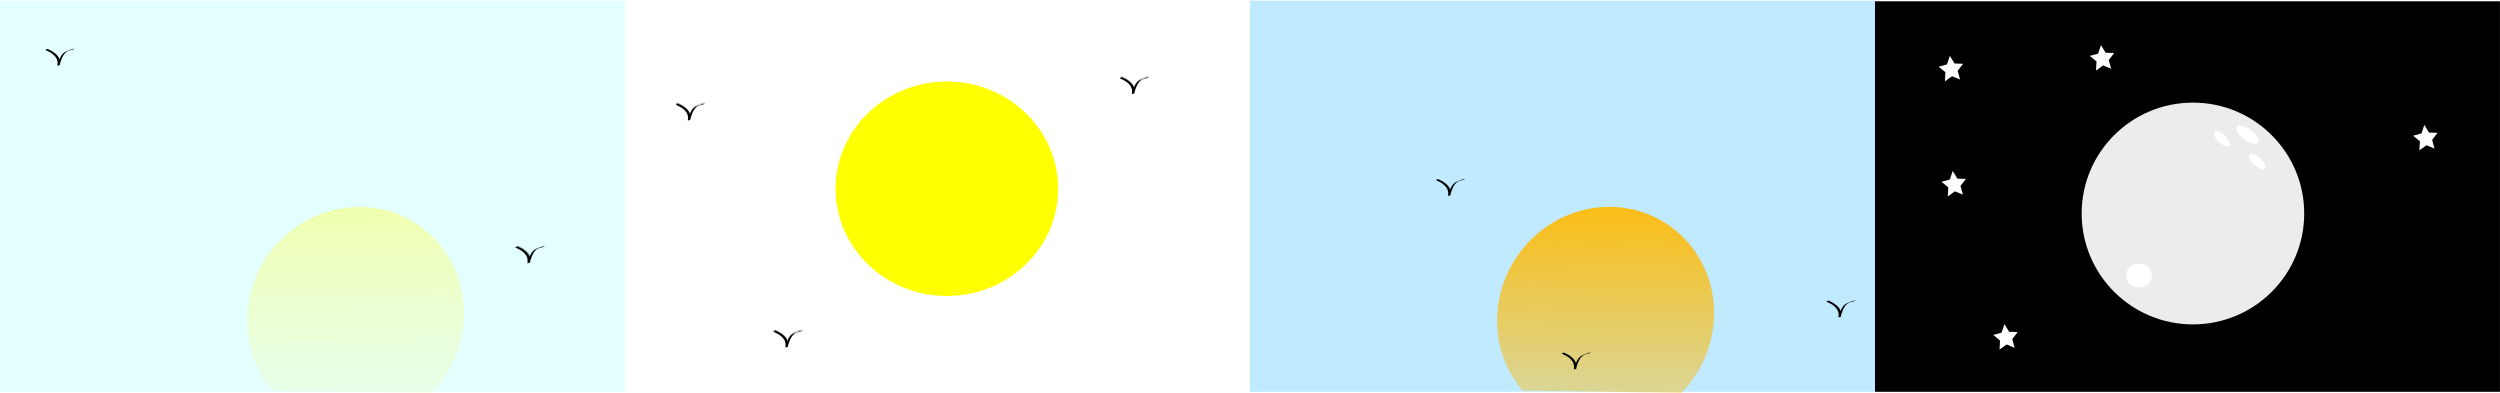 <?xml version="1.0" encoding="UTF-8" standalone="no"?>
<svg
   xmlns:dc="http://purl.org/dc/elements/1.1/"
   xmlns:cc="http://creativecommons.org/ns#"
   xmlns:rdf="http://www.w3.org/1999/02/22-rdf-syntax-ns#"
   xmlns:svg="http://www.w3.org/2000/svg"
   xmlns="http://www.w3.org/2000/svg"
   xmlns:xlink="http://www.w3.org/1999/xlink"
   id="svg16205"
   version="1.1"
   viewBox="0 0 64.05 10.063"
   height="10.063mm"
   width="64.05mm">
  <defs
     id="defs16199">
    <filter
       height="1.003"
       y="-0.002"
       width="1.002"
       x="-0.001"
       id="filter14025-50"
       style="color-interpolation-filters:sRGB">
      <feGaussianBlur
         id="feGaussianBlur14027-9"
         stdDeviation="0.007" />
    </filter>
    <linearGradient
       gradientTransform="translate(170.142,134.365)"
       gradientUnits="userSpaceOnUse"
       y2="-232.876"
       x2="4.161"
       y1="-228.873"
       x1="-1.607"
       id="linearGradient14227-8"
       xlink:href="#linearGradient14225" />
    <linearGradient
       id="linearGradient14225">
      <stop
         id="stop14221"
         offset="0"
         style="stop-color:#ffff43;stop-opacity:0.999" />
      <stop
         id="stop14223"
         offset="1"
         style="stop-color:#ffff75;stop-opacity:0;" />
    </linearGradient>
    <filter
       height="1.003"
       y="-0.002"
       width="1.002"
       x="-0.001"
       id="filter14025-5-1"
       style="color-interpolation-filters:sRGB">
      <feGaussianBlur
         id="feGaussianBlur14027-8-5"
         stdDeviation="0.007" />
    </filter>
    <filter
       height="1.003"
       y="-0.002"
       width="1.002"
       x="-0.001"
       id="filter14025-21"
       style="color-interpolation-filters:sRGB">
      <feGaussianBlur
         id="feGaussianBlur14027-61"
         stdDeviation="0.007" />
    </filter>
    <linearGradient
       gradientUnits="userSpaceOnUse"
       y2="-260.921"
       x2="-46.95"
       y1="-255.743"
       x1="-54.738"
       id="linearGradient14217-2"
       xlink:href="#linearGradient14215"
       gradientTransform="translate(90.143,87.135)" />
    <linearGradient
       id="linearGradient14215">
      <stop
         id="stop14211"
         offset="0"
         style="stop-color:#ffba04;stop-opacity:1;" />
      <stop
         id="stop14213"
         offset="1"
         style="stop-color:#ffba04;stop-opacity:0;" />
    </linearGradient>
    <filter
       height="1.003"
       y="-0.002"
       width="1.002"
       x="-0.001"
       id="filter14025-1"
       style="color-interpolation-filters:sRGB">
      <feGaussianBlur
         id="feGaussianBlur14027-6"
         stdDeviation="0.007" />
    </filter>
    <filter
       height="1.003"
       y="-0.002"
       width="1.002"
       x="-0.001"
       id="filter14025-2"
       style="color-interpolation-filters:sRGB">
      <feGaussianBlur
         id="feGaussianBlur14027-4"
         stdDeviation="0.007" />
    </filter>
    <filter
       height="1.003"
       y="-0.002"
       width="1.002"
       x="-0.001"
       id="filter14025-12"
       style="color-interpolation-filters:sRGB">
      <feGaussianBlur
         id="feGaussianBlur14027-3"
         stdDeviation="0.007" />
    </filter>
  </defs>
  <g
     transform="translate(183.971,-167.992)"
     id="layer1">
    <g
       id="g15915"
       transform="translate(-394.197,52.273)">
      <g
         id="g15880"
         transform="translate(9.51,21.502)">
        <rect
           y="94.25"
           x="248.753"
           height="10.005"
           width="16.012"
           id="rect5707-9"
           style="opacity:1;fill:#000000;fill-opacity:1;stroke:#ff5555;stroke-width:0;stroke-linecap:round;stroke-linejoin:round;stroke-miterlimit:4;stroke-dasharray:none;stroke-dashoffset:0;paint-order:normal" />
        <ellipse
           ry="2.841"
           rx="2.851"
           cy="99.687"
           cx="256.899"
           id="path7459-3"
           style="opacity:1;fill:#ececec;fill-opacity:1;stroke:#ff5555;stroke-width:0;stroke-linecap:round;stroke-linejoin:round;stroke-miterlimit:4;stroke-dasharray:none;stroke-dashoffset:0;paint-order:normal" />
        <path
           transform="matrix(0.018,0,0,0.019,248.754,94.61)"
           d="m 106.548,54.645 6.601,10.291 12.22,0.396 -7.747,9.458 3.399,11.744 -11.389,-4.445 -10.119,6.862 0.708,-12.206 -9.653,-7.503 11.827,-3.098 z"
           id="path11308"
           style="opacity:1;fill:#ffffff;fill-opacity:1;stroke:#ffffff;stroke-width:0;stroke-linecap:round;stroke-linejoin:round;stroke-miterlimit:4;stroke-dasharray:none;stroke-dashoffset:0;stroke-opacity:0.966;paint-order:normal" />
        <path
           transform="matrix(0.018,0,0,0.019,250.153,101.483)"
           d="m 106.548,54.645 6.601,10.291 12.22,0.396 -7.747,9.458 3.399,11.744 -11.389,-4.445 -10.119,6.862 0.708,-12.206 -9.653,-7.503 11.827,-3.098 z"
           id="path11308-6"
           style="opacity:1;fill:#ffffff;fill-opacity:1;stroke:#ffffff;stroke-width:0;stroke-linecap:round;stroke-linejoin:round;stroke-miterlimit:4;stroke-dasharray:none;stroke-dashoffset:0;stroke-opacity:0.966;paint-order:normal" />
        <path
           transform="matrix(0.018,0,0,0.019,252.625,94.334)"
           d="m 106.548,54.645 6.601,10.291 12.22,0.396 -7.747,9.458 3.399,11.744 -11.389,-4.445 -10.119,6.862 0.708,-12.206 -9.653,-7.503 11.827,-3.098 z"
           id="path11308-9"
           style="opacity:1;fill:#ffffff;fill-opacity:1;stroke:#ffffff;stroke-width:0;stroke-linecap:round;stroke-linejoin:round;stroke-miterlimit:4;stroke-dasharray:none;stroke-dashoffset:0;stroke-opacity:0.966;paint-order:normal" />
        <path
           transform="matrix(0.018,0,0,0.019,248.827,97.559)"
           d="m 106.548,54.645 6.601,10.291 12.22,0.396 -7.747,9.458 3.399,11.744 -11.389,-4.445 -10.119,6.862 0.708,-12.206 -9.653,-7.503 11.827,-3.098 z"
           id="path11308-5"
           style="opacity:1;fill:#ffffff;fill-opacity:1;stroke:#ffffff;stroke-width:0;stroke-linecap:round;stroke-linejoin:round;stroke-miterlimit:4;stroke-dasharray:none;stroke-dashoffset:0;stroke-opacity:0.966;paint-order:normal" />
        <path
           transform="matrix(0.018,0,0,0.019,260.91,96.379)"
           d="m 106.548,54.645 6.601,10.291 12.22,0.396 -7.747,9.458 3.399,11.744 -11.389,-4.445 -10.119,6.862 0.708,-12.206 -9.653,-7.503 11.827,-3.098 z"
           id="path11308-69"
           style="opacity:1;fill:#ffffff;fill-opacity:1;stroke:#ffffff;stroke-width:0;stroke-linecap:round;stroke-linejoin:round;stroke-miterlimit:4;stroke-dasharray:none;stroke-dashoffset:0;stroke-opacity:0.966;paint-order:normal" />
        <ellipse
           transform="matrix(0.876,0.483,0.03,1,0,0)"
           ry="0.175"
           rx="0.331"
           cy="-45.5"
           cx="296.419"
           id="path11363"
           style="opacity:1;fill:#ffffff;fill-opacity:1;stroke:#ffff55;stroke-width:0;stroke-linecap:round;stroke-linejoin:round;stroke-miterlimit:4;stroke-dasharray:none;stroke-dashoffset:0;stroke-opacity:1;paint-order:normal" />
        <ellipse
           transform="matrix(0.844,0.537,0.026,1,0,0)"
           ry="0.144"
           rx="0.245"
           cy="-67.259"
           cx="308.407"
           id="path11363-3"
           style="opacity:1;fill:#ffffff;fill-opacity:1;stroke:#ffff55;stroke-width:0;stroke-linecap:round;stroke-linejoin:round;stroke-miterlimit:4;stroke-dasharray:none;stroke-dashoffset:0;stroke-opacity:1;paint-order:normal" />
        <ellipse
           transform="matrix(0.844,0.537,0.026,1,0,0)"
           ry="0.144"
           rx="0.245"
           cy="-67.264"
           cx="307.335"
           id="path11363-3-0"
           style="opacity:1;fill:#ffffff;fill-opacity:1;stroke:#ffff55;stroke-width:0;stroke-linecap:round;stroke-linejoin:round;stroke-miterlimit:4;stroke-dasharray:none;stroke-dashoffset:0;stroke-opacity:1;paint-order:normal" />
        <ellipse
           ry="0.308"
           rx="0.333"
           cy="101.277"
           cx="255.517"
           id="path11425"
           style="opacity:1;fill:#ffffff;fill-opacity:1;stroke:#ffff55;stroke-width:0;stroke-linecap:round;stroke-linejoin:round;stroke-miterlimit:4;stroke-dasharray:none;stroke-dashoffset:0;stroke-opacity:1;paint-order:normal" />
      </g>
      <g
         transform="translate(236.323,-71.281)"
         id="g14419">
        <path
           transform="matrix(0.265,0,0,0.265,-26.097,187.016)"
           d="m 50.091,23.703 c 0.012,0.005 0.023,0.009 0.035,0.015 0.016,0.008 0.03,0.017 0.045,0.025 0.018,0.009 0.035,0.018 0.053,0.027 0.063,0.031 0.128,0.061 0.191,0.092 0.024,0.013 0.048,0.026 0.072,0.039 0.047,0.026 0.108,0.06 0.152,0.089 0.082,0.054 0.155,0.114 0.227,0.174 0.119,0.103 0.224,0.215 0.3,0.336 0.056,0.099 0.094,0.201 0.119,0.306 0.019,0.075 0.019,0.151 0.02,0.227 7.16e-4,0.053 9.06e-4,0.105 9.06e-4,0.158 6.3e-5,0.122 -0.01,0.076 -0.253,0.147 6.3e-5,-0.009 -9.07e-4,-0.018 1.9e-4,-0.027 0.003,-0.019 0.02,-0.079 0.024,-0.092 0.026,-0.085 0.059,-0.17 0.089,-0.255 0.05,-0.141 0.103,-0.281 0.17,-0.418 0.036,-0.073 0.053,-0.101 0.093,-0.172 0.068,-0.11 0.155,-0.217 0.273,-0.305 0.022,-0.016 0.046,-0.031 0.069,-0.046 0.075,-0.047 0.159,-0.086 0.246,-0.121 0.1,-0.04 0.2,-0.081 0.301,-0.119 0.04,-0.015 0.141,-0.043 0.183,-0.055 0.079,-0.022 0.16,-0.04 0.241,-0.058 0,0 -0.202,0.108 -0.202,0.108 v 0 c -0.08,0.017 -0.159,0.035 -0.236,0.057 -0.03,0.009 -0.061,0.017 -0.091,0.027 -0.03,0.009 -0.115,0.045 -0.09,0.03 0.037,-0.023 0.084,-0.035 0.127,-0.053 0.029,-0.012 -0.058,0.023 -0.086,0.036 -0.087,0.038 -0.081,0.038 -0.161,0.082 -0.023,0.015 -0.048,0.029 -0.07,0.045 -0.121,0.086 -0.21,0.192 -0.281,0.301 -0.041,0.07 -0.06,0.099 -0.097,0.172 -0.069,0.136 -0.123,0.276 -0.17,0.417 -0.039,0.118 -0.083,0.236 -0.102,0.356 -0.078,0.029 -0.157,0.056 -0.233,0.087 -0.003,0.001 0.007,0.003 0.01,0.002 0.004,-0.002 0.005,-0.006 0.007,-0.01 0.009,-0.017 0.005,-0.035 0.006,-0.053 9.07e-4,-0.053 0.002,-0.106 0.003,-0.159 -4.76e-4,-0.075 -0.002,-0.15 -0.017,-0.225 -0.023,-0.104 -0.059,-0.205 -0.115,-0.302 -0.073,-0.12 -0.173,-0.232 -0.291,-0.334 -0.063,-0.051 -0.084,-0.071 -0.151,-0.119 -0.092,-0.066 -0.194,-0.124 -0.301,-0.178 -0.065,-0.031 -0.13,-0.06 -0.194,-0.092 -0.004,-0.002 -0.092,-0.046 -0.1,-0.049 -0.012,-0.005 -0.025,-0.009 -0.038,-0.014 0,0 0.221,-0.099 0.221,-0.099 z"
           id="path11433-5-5-2"
           style="opacity:1;fill:#999999;fill-opacity:1;stroke:#ffff55;stroke-width:0;stroke-linecap:round;stroke-linejoin:round;stroke-miterlimit:4;stroke-dasharray:none;stroke-dashoffset:0;stroke-opacity:1;paint-order:normal;filter:url(#filter14025-50)" />
        <rect
           y="187.016"
           x="-26.097"
           height="10.022"
           width="16.012"
           id="rect5707-1"
           style="opacity:0.107;fill:#00ffff;fill-opacity:1;stroke:#ff5555;stroke-width:0;stroke-linecap:round;stroke-linejoin:round;stroke-miterlimit:4;stroke-dasharray:none;stroke-dashoffset:0;paint-order:normal" />
        <path
           transform="rotate(124.293)"
           d="m 173.531,-95.212 a 2.851,2.747 0 0 1 -3.407,1.985 2.851,2.747 0 0 1 -2.143,-3.233 2.851,2.747 0 0 1 3.301,-2.145"
           id="path7459-1"
           style="opacity:0.41;fill:url(#linearGradient14227-8);fill-opacity:1;stroke:#ff5555;stroke-width:0;stroke-linecap:round;stroke-linejoin:round;stroke-miterlimit:4;stroke-dasharray:none;stroke-dashoffset:0;paint-order:normal" />
        <path
           transform="matrix(0.265,0,0,0.265,-12.903,193.279)"
           d="m 0.234,0.129 c 0.012,0.005 0.023,0.01 0.035,0.015 0.016,0.008 0.03,0.017 0.045,0.025 0.018,0.009 0.035,0.018 0.053,0.027 0.063,0.031 0.128,0.061 0.191,0.092 0.024,0.013 0.048,0.026 0.072,0.039 0.047,0.026 0.108,0.06 0.152,0.089 0.082,0.054 0.155,0.114 0.227,0.174 0.119,0.103 0.224,0.215 0.3,0.336 0.056,0.099 0.094,0.201 0.119,0.306 0.019,0.075 0.019,0.151 0.02,0.227 7.16e-4,0.053 9.064e-4,0.105 9.064e-4,0.158 6.34e-5,0.122 -0.01,0.076 -0.253,0.147 6.34e-5,-0.009 -9.064e-4,-0.018 1.903e-4,-0.027 0.003,-0.019 0.02,-0.079 0.024,-0.092 0.026,-0.085 0.059,-0.17 0.089,-0.255 0.05,-0.141 0.103,-0.281 0.17,-0.418 0.036,-0.073 0.053,-0.101 0.093,-0.172 0.068,-0.11 0.155,-0.217 0.273,-0.305 0.022,-0.016 0.046,-0.031 0.069,-0.046 0.075,-0.047 0.159,-0.086 0.246,-0.121 0.1,-0.04 0.2,-0.081 0.301,-0.119 0.04,-0.015 0.141,-0.043 0.183,-0.055 0.079,-0.022 0.16,-0.04 0.241,-0.058 0,0 -0.202,0.108 -0.202,0.108 v 0 c -0.08,0.017 -0.159,0.035 -0.236,0.057 -0.03,0.009 -0.061,0.017 -0.091,0.027 -0.03,0.009 -0.115,0.045 -0.09,0.03 0.037,-0.023 0.084,-0.035 0.127,-0.053 0.029,-0.012 -0.058,0.023 -0.086,0.036 -0.087,0.038 -0.081,0.038 -0.161,0.082 -0.023,0.015 -0.048,0.029 -0.07,0.045 C 1.955,0.513 1.867,0.62 1.796,0.728 1.754,0.799 1.736,0.827 1.699,0.9 1.63,1.037 1.576,1.176 1.528,1.317 1.489,1.435 1.446,1.553 1.426,1.673 c -0.078,0.029 -0.157,0.056 -0.233,0.087 -0.003,0.001 0.007,0.003 0.01,0.002 0.005,-0.002 0.005,-0.006 0.007,-0.01 0.009,-0.017 0.005,-0.035 0.006,-0.053 9.063e-4,-0.053 0.002,-0.106 0.003,-0.159 C 1.219,1.466 1.217,1.39 1.203,1.316 1.18,1.212 1.143,1.111 1.088,1.013 1.015,0.893 0.915,0.781 0.797,0.68 0.734,0.628 0.713,0.609 0.646,0.561 0.554,0.495 0.452,0.437 0.345,0.383 0.28,0.352 0.215,0.322 0.151,0.291 0.147,0.29 0.059,0.246 0.051,0.242 0.038,0.237 0.025,0.233 0.013,0.228 c 0,0 0.221,-0.099 0.221,-0.099 z"
           id="path11433-7-38"
           style="opacity:1;fill:#000000;fill-opacity:1;stroke:#ffff55;stroke-width:0;stroke-linecap:round;stroke-linejoin:round;stroke-miterlimit:4;stroke-dasharray:none;stroke-dashoffset:0;stroke-opacity:1;paint-order:normal;filter:url(#filter14025-50)" />
        <path
           transform="matrix(0.265,0,0,0.265,-24.942,188.242)"
           d="m 0.224,0.036 c 0.012,0.005 0.023,0.01 0.035,0.015 0.016,0.008 0.03,0.017 0.045,0.025 0.018,0.009 0.035,0.018 0.053,0.027 0.063,0.031 0.128,0.061 0.191,0.092 0.024,0.013 0.048,0.026 0.072,0.039 0.047,0.026 0.108,0.06 0.152,0.089 0.082,0.054 0.155,0.114 0.227,0.174 0.119,0.103 0.224,0.215 0.3,0.336 0.056,0.099 0.094,0.201 0.119,0.306 0.019,0.075 0.019,0.151 0.02,0.227 7.16e-4,0.053 9.064e-4,0.105 9.064e-4,0.158 6.34e-5,0.122 -0.01,0.076 -0.253,0.147 6.34e-5,-0.009 -9.064e-4,-0.018 1.903e-4,-0.027 0.003,-0.019 0.02,-0.079 0.024,-0.092 0.026,-0.085 0.059,-0.17 0.089,-0.255 0.05,-0.141 0.103,-0.281 0.17,-0.418 0.036,-0.073 0.053,-0.101 0.093,-0.172 0.068,-0.11 0.155,-0.217 0.273,-0.305 0.022,-0.016 0.046,-0.031 0.069,-0.046 0.075,-0.047 0.159,-0.086 0.246,-0.121 0.1,-0.04 0.2,-0.081 0.301,-0.119 0.04,-0.015 0.141,-0.043 0.183,-0.055 0.079,-0.022 0.16,-0.04 0.241,-0.058 0,0 -0.202,0.108 -0.202,0.108 v 0 c -0.08,0.017 -0.159,0.035 -0.236,0.057 -0.03,0.009 -0.061,0.017 -0.091,0.027 -0.03,0.009 -0.115,0.045 -0.09,0.03 0.037,-0.023 0.084,-0.035 0.127,-0.053 0.029,-0.012 -0.058,0.023 -0.086,0.036 -0.087,0.038 -0.081,0.038 -0.161,0.082 -0.023,0.015 -0.048,0.029 -0.07,0.045 C 1.946,0.42 1.857,0.526 1.786,0.635 1.744,0.705 1.726,0.734 1.689,0.807 1.62,0.943 1.566,1.083 1.519,1.224 1.48,1.342 1.436,1.459 1.416,1.58 c -0.078,0.029 -0.157,0.056 -0.233,0.087 -0.003,0.001 0.007,0.003 0.01,0.002 0.005,-0.002 0.005,-0.006 0.007,-0.01 0.009,-0.017 0.005,-0.035 0.006,-0.053 9.063e-4,-0.053 0.002,-0.106 0.003,-0.159 C 1.209,1.372 1.208,1.297 1.193,1.222 1.17,1.119 1.133,1.018 1.078,0.92 1.005,0.8 0.905,0.688 0.787,0.586 0.724,0.535 0.703,0.516 0.636,0.467 0.544,0.401 0.442,0.343 0.335,0.29 0.271,0.259 0.205,0.229 0.141,0.198 0.137,0.196 0.049,0.152 0.041,0.149 0.029,0.144 0.015,0.139 0.003,0.134 c 0,0 0.221,-0.099 0.221,-0.099 z"
           id="path11433-7-9-2"
           style="opacity:1;fill:#000000;fill-opacity:1;stroke:#ffff55;stroke-width:0;stroke-linecap:round;stroke-linejoin:round;stroke-miterlimit:4;stroke-dasharray:none;stroke-dashoffset:0;stroke-opacity:1;paint-order:normal;filter:url(#filter14025-5-1)" />
      </g>
      <g
         transform="translate(116.315,-3.896)"
         id="g15197">
        <rect
           y="119.632"
           x="109.922"
           height="10.022"
           width="16.012"
           id="rect5707-4-0"
           style="opacity:0;fill:#f2f2f2;fill-opacity:1;stroke:#ff5555;stroke-width:0;stroke-linecap:round;stroke-linejoin:round;stroke-miterlimit:4;stroke-dasharray:none;stroke-dashoffset:0;paint-order:normal;filter:url(#filter14025-21)" />
        <ellipse
           ry="2.747"
           rx="2.851"
           cy="124.451"
           cx="118.17"
           id="path7459-2-9"
           style="opacity:1;fill:#ffff00;fill-opacity:1;stroke:#ff5555;stroke-width:0;stroke-linecap:round;stroke-linejoin:round;stroke-miterlimit:4;stroke-dasharray:none;stroke-dashoffset:0;paint-order:normal;filter:url(#filter14025-21)" />
        <path
           transform="matrix(0.24,0,0,0.166,71.48,102.109)"
           d="m 165.812,121.307 c 0.013,0.008 0.026,0.015 0.038,0.024 0.017,0.013 0.034,0.027 0.05,0.04 0.019,0.014 0.039,0.029 0.058,0.043 0.07,0.05 0.141,0.097 0.211,0.147 0.026,0.021 0.053,0.041 0.079,0.062 0.052,0.042 0.119,0.096 0.167,0.142 0.091,0.086 0.171,0.182 0.251,0.277 0.131,0.164 0.247,0.341 0.331,0.534 0.061,0.157 0.104,0.32 0.132,0.486 0.021,0.119 0.021,0.24 0.022,0.36 7.9e-4,0.084 0.001,0.167 0.001,0.251 7e-5,0.194 -0.011,0.12 -0.28,0.234 7e-5,-0.014 -0.001,-0.029 2.1e-4,-0.043 0.003,-0.03 0.022,-0.126 0.027,-0.147 0.029,-0.136 0.065,-0.27 0.099,-0.405 0.056,-0.224 0.114,-0.447 0.188,-0.665 0.04,-0.116 0.059,-0.161 0.102,-0.273 0.075,-0.175 0.171,-0.345 0.302,-0.484 0.024,-0.026 0.051,-0.049 0.076,-0.073 0.083,-0.074 0.175,-0.137 0.271,-0.192 0.11,-0.064 0.22,-0.128 0.333,-0.189 0.044,-0.024 0.156,-0.069 0.202,-0.087 0.087,-0.035 0.176,-0.064 0.266,-0.092 0,0 -0.222,0.172 -0.222,0.172 v 0 c -0.088,0.027 -0.175,0.056 -0.26,0.091 -0.034,0.014 -0.068,0.028 -0.101,0.043 -0.033,0.015 -0.126,0.071 -0.099,0.047 0.04,-0.036 0.093,-0.056 0.14,-0.084 0.032,-0.019 -0.064,0.037 -0.095,0.057 -0.096,0.061 -0.09,0.06 -0.177,0.13 -0.026,0.024 -0.053,0.046 -0.077,0.071 -0.134,0.136 -0.231,0.306 -0.31,0.478 -0.046,0.112 -0.066,0.157 -0.107,0.274 -0.076,0.217 -0.136,0.439 -0.188,0.662 -0.043,0.187 -0.091,0.374 -0.113,0.566 -0.086,0.046 -0.173,0.089 -0.257,0.138 -0.003,0.002 0.008,0.005 0.011,0.003 0.005,-0.003 0.006,-0.01 0.008,-0.016 0.01,-0.027 0.006,-0.055 0.007,-0.084 0.001,-0.084 0.002,-0.168 0.003,-0.252 -5.3e-4,-0.119 -0.002,-0.239 -0.018,-0.357 -0.025,-0.165 -0.066,-0.325 -0.127,-0.481 -0.08,-0.191 -0.191,-0.369 -0.321,-0.531 -0.069,-0.082 -0.093,-0.112 -0.166,-0.189 -0.101,-0.105 -0.214,-0.197 -0.332,-0.283 -0.071,-0.049 -0.143,-0.096 -0.214,-0.145 -0.004,-0.003 -0.101,-0.073 -0.111,-0.079 -0.013,-0.008 -0.028,-0.015 -0.042,-0.022 0,0 0.244,-0.157 0.244,-0.157 z"
           id="path11433-5-24"
           style="opacity:1;fill:#999999;fill-opacity:1;stroke:#ffff55;stroke-width:0;stroke-linecap:round;stroke-linejoin:round;stroke-miterlimit:4;stroke-dasharray:none;stroke-dashoffset:0;stroke-opacity:1;paint-order:normal;filter:url(#filter14025-21)" />
        <path
           transform="matrix(0.24,0,0,0.166,71.48,102.109)"
           d="m 165.825,121.46 c 0.013,0.008 0.026,0.015 0.038,0.024 0.017,0.013 0.034,0.027 0.05,0.04 0.019,0.014 0.039,0.029 0.058,0.043 0.07,0.05 0.141,0.097 0.211,0.147 0.026,0.021 0.053,0.041 0.079,0.062 0.052,0.042 0.119,0.096 0.167,0.142 0.091,0.086 0.171,0.182 0.251,0.277 0.131,0.164 0.247,0.341 0.331,0.534 0.061,0.157 0.104,0.32 0.132,0.486 0.021,0.119 0.021,0.24 0.022,0.36 7.9e-4,0.084 0.001,0.167 0.001,0.251 7e-5,0.194 -0.011,0.12 -0.28,0.234 7e-5,-0.014 -0.001,-0.029 2.1e-4,-0.043 0.003,-0.03 0.022,-0.126 0.027,-0.147 0.029,-0.136 0.065,-0.27 0.099,-0.405 0.056,-0.224 0.114,-0.447 0.188,-0.665 0.04,-0.116 0.059,-0.161 0.102,-0.273 0.075,-0.175 0.171,-0.345 0.302,-0.484 0.024,-0.026 0.051,-0.049 0.076,-0.073 0.083,-0.074 0.175,-0.137 0.271,-0.192 0.11,-0.064 0.22,-0.128 0.333,-0.189 0.044,-0.024 0.156,-0.069 0.202,-0.087 0.087,-0.035 0.176,-0.064 0.266,-0.092 0,0 -0.222,0.172 -0.222,0.172 v 0 c -0.088,0.027 -0.175,0.056 -0.26,0.091 -0.034,0.014 -0.068,0.028 -0.101,0.043 -0.033,0.015 -0.126,0.071 -0.099,0.047 0.04,-0.036 0.093,-0.056 0.14,-0.084 0.032,-0.019 -0.064,0.037 -0.095,0.057 -0.096,0.061 -0.09,0.06 -0.177,0.13 -0.026,0.024 -0.053,0.046 -0.077,0.071 -0.134,0.136 -0.231,0.306 -0.31,0.478 -0.046,0.112 -0.066,0.157 -0.107,0.274 -0.076,0.217 -0.136,0.439 -0.188,0.662 -0.043,0.187 -0.091,0.374 -0.113,0.566 -0.086,0.046 -0.173,0.089 -0.257,0.138 -0.003,0.002 0.008,0.005 0.011,0.003 0.005,-0.003 0.006,-0.01 0.008,-0.016 0.01,-0.027 0.006,-0.055 0.007,-0.084 0.001,-0.084 0.002,-0.168 0.003,-0.252 -5.3e-4,-0.119 -0.002,-0.239 -0.018,-0.357 -0.025,-0.165 -0.066,-0.325 -0.127,-0.481 -0.08,-0.191 -0.191,-0.369 -0.321,-0.531 -0.069,-0.082 -0.093,-0.112 -0.166,-0.189 -0.101,-0.105 -0.214,-0.197 -0.332,-0.283 -0.071,-0.049 -0.143,-0.096 -0.214,-0.145 -0.004,-0.003 -0.101,-0.073 -0.111,-0.079 -0.013,-0.008 -0.028,-0.015 -0.042,-0.022 0,0 0.244,-0.157 0.244,-0.157 z"
           id="path11433-15"
           style="opacity:1;fill:#000000;fill-opacity:1;stroke:#ffff55;stroke-width:0;stroke-linecap:round;stroke-linejoin:round;stroke-miterlimit:4;stroke-dasharray:none;stroke-dashoffset:0;stroke-opacity:1;paint-order:normal;filter:url(#filter14025-21)" />
        <path
           transform="matrix(0.24,0,0,0.166,73.98,107.924)"
           d="m 165.812,121.307 c 0.013,0.008 0.026,0.015 0.038,0.024 0.017,0.013 0.034,0.027 0.05,0.04 0.019,0.014 0.039,0.029 0.058,0.043 0.07,0.05 0.141,0.097 0.211,0.147 0.026,0.021 0.053,0.041 0.079,0.062 0.052,0.042 0.119,0.096 0.167,0.142 0.091,0.086 0.171,0.182 0.251,0.277 0.131,0.164 0.247,0.341 0.331,0.534 0.061,0.157 0.104,0.32 0.132,0.486 0.021,0.119 0.021,0.24 0.022,0.36 7.9e-4,0.084 0.001,0.167 0.001,0.251 7e-5,0.194 -0.011,0.12 -0.28,0.234 7e-5,-0.014 -0.001,-0.029 2.1e-4,-0.043 0.003,-0.03 0.022,-0.126 0.027,-0.147 0.029,-0.136 0.065,-0.27 0.099,-0.405 0.056,-0.224 0.114,-0.447 0.188,-0.665 0.04,-0.116 0.059,-0.161 0.102,-0.273 0.075,-0.175 0.171,-0.345 0.302,-0.484 0.024,-0.026 0.051,-0.049 0.076,-0.073 0.083,-0.074 0.175,-0.137 0.271,-0.192 0.11,-0.064 0.22,-0.128 0.333,-0.189 0.044,-0.024 0.156,-0.069 0.202,-0.087 0.087,-0.035 0.176,-0.064 0.266,-0.092 0,0 -0.222,0.172 -0.222,0.172 v 0 c -0.088,0.027 -0.175,0.056 -0.26,0.091 -0.034,0.014 -0.068,0.028 -0.101,0.043 -0.033,0.015 -0.126,0.071 -0.099,0.047 0.04,-0.036 0.093,-0.056 0.14,-0.084 0.032,-0.019 -0.064,0.037 -0.095,0.057 -0.096,0.061 -0.09,0.06 -0.177,0.13 -0.026,0.024 -0.053,0.046 -0.077,0.071 -0.134,0.136 -0.231,0.306 -0.31,0.478 -0.046,0.112 -0.066,0.157 -0.107,0.274 -0.076,0.217 -0.136,0.439 -0.188,0.662 -0.043,0.187 -0.091,0.374 -0.113,0.566 -0.086,0.046 -0.173,0.089 -0.257,0.138 -0.003,0.002 0.008,0.005 0.011,0.003 0.005,-0.003 0.006,-0.01 0.008,-0.016 0.01,-0.027 0.006,-0.055 0.007,-0.084 0.001,-0.084 0.002,-0.168 0.003,-0.252 -5.3e-4,-0.119 -0.002,-0.239 -0.018,-0.357 -0.025,-0.165 -0.066,-0.325 -0.127,-0.481 -0.08,-0.191 -0.191,-0.369 -0.321,-0.531 -0.069,-0.082 -0.093,-0.112 -0.166,-0.189 -0.101,-0.105 -0.214,-0.197 -0.332,-0.283 -0.071,-0.049 -0.143,-0.096 -0.214,-0.145 -0.004,-0.003 -0.101,-0.073 -0.111,-0.079 -0.013,-0.008 -0.028,-0.015 -0.042,-0.022 0,0 0.244,-0.157 0.244,-0.157 z"
           id="path11433-5-2-0"
           style="opacity:1;fill:#999999;fill-opacity:1;stroke:#ffff55;stroke-width:0;stroke-linecap:round;stroke-linejoin:round;stroke-miterlimit:4;stroke-dasharray:none;stroke-dashoffset:0;stroke-opacity:1;paint-order:normal;filter:url(#filter14025-21)" />
        <path
           transform="matrix(0.24,0,0,0.166,73.98,107.924)"
           d="m 165.825,121.46 c 0.013,0.008 0.026,0.015 0.038,0.024 0.017,0.013 0.034,0.027 0.05,0.04 0.019,0.014 0.039,0.029 0.058,0.043 0.07,0.05 0.141,0.097 0.211,0.147 0.026,0.021 0.053,0.041 0.079,0.062 0.052,0.042 0.119,0.096 0.167,0.142 0.091,0.086 0.171,0.182 0.251,0.277 0.131,0.164 0.247,0.341 0.331,0.534 0.061,0.157 0.104,0.32 0.132,0.486 0.021,0.119 0.021,0.24 0.022,0.36 7.9e-4,0.084 0.001,0.167 0.001,0.251 7e-5,0.194 -0.011,0.12 -0.28,0.234 7e-5,-0.014 -0.001,-0.029 2.1e-4,-0.043 0.003,-0.03 0.022,-0.126 0.027,-0.147 0.029,-0.136 0.065,-0.27 0.099,-0.405 0.056,-0.224 0.114,-0.447 0.188,-0.665 0.04,-0.116 0.059,-0.161 0.102,-0.273 0.075,-0.175 0.171,-0.345 0.302,-0.484 0.024,-0.026 0.051,-0.049 0.076,-0.073 0.083,-0.074 0.175,-0.137 0.271,-0.192 0.11,-0.064 0.22,-0.128 0.333,-0.189 0.044,-0.024 0.156,-0.069 0.202,-0.087 0.087,-0.035 0.176,-0.064 0.266,-0.092 0,0 -0.222,0.172 -0.222,0.172 v 0 c -0.088,0.027 -0.175,0.056 -0.26,0.091 -0.034,0.014 -0.068,0.028 -0.101,0.043 -0.033,0.015 -0.126,0.071 -0.099,0.047 0.04,-0.036 0.093,-0.056 0.14,-0.084 0.032,-0.019 -0.064,0.037 -0.095,0.057 -0.096,0.061 -0.09,0.06 -0.177,0.13 -0.026,0.024 -0.053,0.046 -0.077,0.071 -0.134,0.136 -0.231,0.306 -0.31,0.478 -0.046,0.112 -0.066,0.157 -0.107,0.274 -0.076,0.217 -0.136,0.439 -0.188,0.662 -0.043,0.187 -0.091,0.374 -0.113,0.566 -0.086,0.046 -0.173,0.089 -0.257,0.138 -0.003,0.002 0.008,0.005 0.011,0.003 0.005,-0.003 0.006,-0.01 0.008,-0.016 0.01,-0.027 0.006,-0.055 0.007,-0.084 0.001,-0.084 0.002,-0.168 0.003,-0.252 -5.3e-4,-0.119 -0.002,-0.239 -0.018,-0.357 -0.025,-0.165 -0.066,-0.325 -0.127,-0.481 -0.08,-0.191 -0.191,-0.369 -0.321,-0.531 -0.069,-0.082 -0.093,-0.112 -0.166,-0.189 -0.101,-0.105 -0.214,-0.197 -0.332,-0.283 -0.071,-0.049 -0.143,-0.096 -0.214,-0.145 -0.004,-0.003 -0.101,-0.073 -0.111,-0.079 -0.013,-0.008 -0.028,-0.015 -0.042,-0.022 0,0 0.244,-0.157 0.244,-0.157 z"
           id="path11433-1-2"
           style="opacity:1;fill:#000000;fill-opacity:1;stroke:#ffff55;stroke-width:0;stroke-linecap:round;stroke-linejoin:round;stroke-miterlimit:4;stroke-dasharray:none;stroke-dashoffset:0;stroke-opacity:1;paint-order:normal;filter:url(#filter14025-21)" />
        <path
           transform="matrix(0.24,0,0,0.166,82.857,101.432)"
           d="m 165.812,121.307 c 0.013,0.008 0.026,0.015 0.038,0.024 0.017,0.013 0.034,0.027 0.05,0.04 0.019,0.014 0.039,0.029 0.058,0.043 0.07,0.05 0.141,0.097 0.211,0.147 0.026,0.021 0.053,0.041 0.079,0.062 0.052,0.042 0.119,0.096 0.167,0.142 0.091,0.086 0.171,0.182 0.251,0.277 0.131,0.164 0.247,0.341 0.331,0.534 0.061,0.157 0.104,0.32 0.132,0.486 0.021,0.119 0.021,0.24 0.022,0.36 7.9e-4,0.084 0.001,0.167 0.001,0.251 7e-5,0.194 -0.011,0.12 -0.28,0.234 7e-5,-0.014 -0.001,-0.029 2.1e-4,-0.043 0.003,-0.03 0.022,-0.126 0.027,-0.147 0.029,-0.136 0.065,-0.27 0.099,-0.405 0.056,-0.224 0.114,-0.447 0.188,-0.665 0.04,-0.116 0.059,-0.161 0.102,-0.273 0.075,-0.175 0.171,-0.345 0.302,-0.484 0.024,-0.026 0.051,-0.049 0.076,-0.073 0.083,-0.074 0.175,-0.137 0.271,-0.192 0.11,-0.064 0.22,-0.128 0.333,-0.189 0.044,-0.024 0.156,-0.069 0.202,-0.087 0.087,-0.035 0.176,-0.064 0.266,-0.092 0,0 -0.222,0.172 -0.222,0.172 v 0 c -0.088,0.027 -0.175,0.056 -0.26,0.091 -0.034,0.014 -0.068,0.028 -0.101,0.043 -0.033,0.015 -0.126,0.071 -0.099,0.047 0.04,-0.036 0.093,-0.056 0.14,-0.084 0.032,-0.019 -0.064,0.037 -0.095,0.057 -0.096,0.061 -0.09,0.06 -0.177,0.13 -0.026,0.024 -0.053,0.046 -0.077,0.071 -0.134,0.136 -0.231,0.306 -0.31,0.478 -0.046,0.112 -0.066,0.157 -0.107,0.274 -0.076,0.217 -0.136,0.439 -0.188,0.662 -0.043,0.187 -0.091,0.374 -0.113,0.566 -0.086,0.046 -0.173,0.089 -0.257,0.138 -0.003,0.002 0.008,0.005 0.011,0.003 0.005,-0.003 0.006,-0.01 0.008,-0.016 0.01,-0.027 0.006,-0.055 0.007,-0.084 0.001,-0.084 0.002,-0.168 0.003,-0.252 -5.3e-4,-0.119 -0.002,-0.239 -0.018,-0.357 -0.025,-0.165 -0.066,-0.325 -0.127,-0.481 -0.08,-0.191 -0.191,-0.369 -0.321,-0.531 -0.069,-0.082 -0.093,-0.112 -0.166,-0.189 -0.101,-0.105 -0.214,-0.197 -0.332,-0.283 -0.071,-0.049 -0.143,-0.096 -0.214,-0.145 -0.004,-0.003 -0.101,-0.073 -0.111,-0.079 -0.013,-0.008 -0.028,-0.015 -0.042,-0.022 0,0 0.244,-0.157 0.244,-0.157 z"
           id="path11433-5-0-2"
           style="opacity:1;fill:#999999;fill-opacity:1;stroke:#ffff55;stroke-width:0;stroke-linecap:round;stroke-linejoin:round;stroke-miterlimit:4;stroke-dasharray:none;stroke-dashoffset:0;stroke-opacity:1;paint-order:normal;filter:url(#filter14025-21)" />
        <path
           transform="matrix(0.24,0,0,0.166,82.857,101.432)"
           d="m 165.825,121.46 c 0.013,0.008 0.026,0.015 0.038,0.024 0.017,0.013 0.034,0.027 0.05,0.04 0.019,0.014 0.039,0.029 0.058,0.043 0.07,0.05 0.141,0.097 0.211,0.147 0.026,0.021 0.053,0.041 0.079,0.062 0.052,0.042 0.119,0.096 0.167,0.142 0.091,0.086 0.171,0.182 0.251,0.277 0.131,0.164 0.247,0.341 0.331,0.534 0.061,0.157 0.104,0.32 0.132,0.486 0.021,0.119 0.021,0.24 0.022,0.36 7.9e-4,0.084 0.001,0.167 0.001,0.251 7e-5,0.194 -0.011,0.12 -0.28,0.234 7e-5,-0.014 -0.001,-0.029 2.1e-4,-0.043 0.003,-0.03 0.022,-0.126 0.027,-0.147 0.029,-0.136 0.065,-0.27 0.099,-0.405 0.056,-0.224 0.114,-0.447 0.188,-0.665 0.04,-0.116 0.059,-0.161 0.102,-0.273 0.075,-0.175 0.171,-0.345 0.302,-0.484 0.024,-0.026 0.051,-0.049 0.076,-0.073 0.083,-0.074 0.175,-0.137 0.271,-0.192 0.11,-0.064 0.22,-0.128 0.333,-0.189 0.044,-0.024 0.156,-0.069 0.202,-0.087 0.087,-0.035 0.176,-0.064 0.266,-0.092 0,0 -0.222,0.172 -0.222,0.172 v 0 c -0.088,0.027 -0.175,0.056 -0.26,0.091 -0.034,0.014 -0.068,0.028 -0.101,0.043 -0.033,0.015 -0.126,0.071 -0.099,0.047 0.04,-0.036 0.093,-0.056 0.14,-0.084 0.032,-0.019 -0.064,0.037 -0.095,0.057 -0.096,0.061 -0.09,0.06 -0.177,0.13 -0.026,0.024 -0.053,0.046 -0.077,0.071 -0.134,0.136 -0.231,0.306 -0.31,0.478 -0.046,0.112 -0.066,0.157 -0.107,0.274 -0.076,0.217 -0.136,0.439 -0.188,0.662 -0.043,0.187 -0.091,0.374 -0.113,0.566 -0.086,0.046 -0.173,0.089 -0.257,0.138 -0.003,0.002 0.008,0.005 0.011,0.003 0.005,-0.003 0.006,-0.01 0.008,-0.016 0.01,-0.027 0.006,-0.055 0.007,-0.084 0.001,-0.084 0.002,-0.168 0.003,-0.252 -5.3e-4,-0.119 -0.002,-0.239 -0.018,-0.357 -0.025,-0.165 -0.066,-0.325 -0.127,-0.481 -0.08,-0.191 -0.191,-0.369 -0.321,-0.531 -0.069,-0.082 -0.093,-0.112 -0.166,-0.189 -0.101,-0.105 -0.214,-0.197 -0.332,-0.283 -0.071,-0.049 -0.143,-0.096 -0.214,-0.145 -0.004,-0.003 -0.101,-0.073 -0.111,-0.079 -0.013,-0.008 -0.028,-0.015 -0.042,-0.022 0,0 0.244,-0.157 0.244,-0.157 z"
           id="path11433-6-3"
           style="opacity:1;fill:#000000;fill-opacity:1;stroke:#ffff55;stroke-width:0;stroke-linecap:round;stroke-linejoin:round;stroke-miterlimit:4;stroke-dasharray:none;stroke-dashoffset:0;stroke-opacity:1;paint-order:normal;filter:url(#filter14025-21)" />
      </g>
      <g
         transform="translate(132.287,-3.877)"
         id="g15618">
        <rect
           y="119.612"
           x="109.963"
           height="10.022"
           width="16.012"
           id="rect5707-2"
           style="opacity:1;fill:#80d5ff;fill-opacity:0.493;stroke:#ff5555;stroke-width:0;stroke-linecap:round;stroke-linejoin:round;stroke-miterlimit:4;stroke-dasharray:none;stroke-dashoffset:0;paint-order:normal" />
        <path
           transform="rotate(124.293)"
           d="m 41.183,-169.643 a 2.851,2.747 0 0 1 -3.407,1.985 2.851,2.747 0 0 1 -2.143,-3.233 2.851,2.747 0 0 1 3.301,-2.145"
           id="path7459-7"
           style="opacity:1;fill:url(#linearGradient14217-2);fill-opacity:1;stroke:#ff5555;stroke-width:0;stroke-linecap:round;stroke-linejoin:round;stroke-miterlimit:4;stroke-dasharray:none;stroke-dashoffset:0;paint-order:normal" />
        <path
           transform="matrix(0.265,0,0,0.265,109.963,119.612)"
           d="m 18.182,17.25 c 0.012,0.005 0.023,0.009 0.035,0.015 0.016,0.008 0.03,0.017 0.045,0.025 0.018,0.009 0.035,0.018 0.053,0.027 0.063,0.031 0.128,0.061 0.191,0.092 0.024,0.013 0.048,0.026 0.072,0.039 0.047,0.026 0.108,0.06 0.152,0.089 0.082,0.054 0.155,0.114 0.227,0.174 0.119,0.103 0.224,0.215 0.3,0.336 0.056,0.099 0.094,0.201 0.119,0.306 0.019,0.075 0.019,0.151 0.02,0.227 7.16e-4,0.053 9.06e-4,0.105 9.06e-4,0.158 6.3e-5,0.122 -0.01,0.076 -0.253,0.147 6.3e-5,-0.009 -9.06e-4,-0.018 1.9e-4,-0.027 0.003,-0.019 0.02,-0.079 0.024,-0.092 0.026,-0.085 0.059,-0.17 0.089,-0.255 0.05,-0.141 0.103,-0.281 0.17,-0.418 0.036,-0.073 0.053,-0.101 0.093,-0.172 0.068,-0.11 0.155,-0.217 0.273,-0.305 0.022,-0.016 0.046,-0.031 0.069,-0.046 0.075,-0.047 0.159,-0.086 0.246,-0.121 0.1,-0.04 0.2,-0.081 0.301,-0.119 0.04,-0.015 0.141,-0.043 0.183,-0.055 0.079,-0.022 0.16,-0.04 0.241,-0.058 0,0 -0.202,0.108 -0.202,0.108 v 0 c -0.08,0.017 -0.159,0.035 -0.236,0.057 -0.03,0.009 -0.061,0.017 -0.091,0.027 -0.03,0.009 -0.115,0.045 -0.09,0.03 0.037,-0.023 0.084,-0.035 0.127,-0.053 0.029,-0.012 -0.058,0.023 -0.086,0.036 -0.087,0.038 -0.081,0.038 -0.161,0.082 -0.023,0.015 -0.048,0.029 -0.07,0.045 -0.121,0.086 -0.21,0.192 -0.281,0.301 -0.041,0.07 -0.06,0.099 -0.097,0.172 -0.069,0.136 -0.123,0.276 -0.17,0.417 -0.039,0.118 -0.083,0.236 -0.102,0.356 -0.078,0.029 -0.157,0.056 -0.233,0.087 -0.003,0.001 0.007,0.003 0.01,0.002 0.004,-0.002 0.005,-0.006 0.007,-0.01 0.009,-0.017 0.005,-0.035 0.006,-0.053 9.06e-4,-0.053 0.002,-0.106 0.003,-0.159 -4.76e-4,-0.075 -0.002,-0.15 -0.017,-0.225 -0.023,-0.104 -0.059,-0.205 -0.115,-0.302 -0.073,-0.12 -0.173,-0.232 -0.291,-0.334 -0.063,-0.051 -0.084,-0.071 -0.151,-0.119 -0.092,-0.066 -0.194,-0.124 -0.301,-0.178 -0.065,-0.031 -0.13,-0.06 -0.194,-0.092 -0.004,-0.002 -0.092,-0.046 -0.1,-0.049 -0.012,-0.005 -0.025,-0.009 -0.038,-0.014 0,0 0.221,-0.099 0.221,-0.099 z"
           id="path11433-7-8"
           style="opacity:1;fill:#000000;fill-opacity:1;stroke:#ffff55;stroke-width:0;stroke-linecap:round;stroke-linejoin:round;stroke-miterlimit:4;stroke-dasharray:none;stroke-dashoffset:0;stroke-opacity:1;paint-order:normal;filter:url(#filter14025-1)" />
        <path
           transform="matrix(0.265,0,0,0.265,109.963,119.612)"
           d="m 55.928,28.994 c 0.012,0.005 0.023,0.009 0.035,0.015 0.016,0.008 0.03,0.017 0.045,0.025 0.018,0.009 0.035,0.018 0.053,0.027 0.063,0.031 0.128,0.061 0.191,0.092 0.024,0.013 0.048,0.026 0.072,0.039 0.047,0.026 0.108,0.06 0.152,0.089 0.082,0.054 0.155,0.114 0.227,0.174 0.119,0.103 0.224,0.215 0.3,0.336 0.056,0.099 0.094,0.201 0.119,0.306 0.019,0.075 0.019,0.151 0.02,0.227 7.16e-4,0.053 9.06e-4,0.105 9.06e-4,0.158 6.3e-5,0.122 -0.01,0.076 -0.253,0.147 6.3e-5,-0.009 -9.06e-4,-0.018 1.9e-4,-0.027 0.003,-0.019 0.02,-0.079 0.024,-0.092 0.026,-0.085 0.059,-0.17 0.089,-0.255 0.05,-0.141 0.103,-0.281 0.17,-0.418 0.036,-0.073 0.053,-0.101 0.093,-0.172 0.068,-0.11 0.155,-0.217 0.273,-0.305 0.022,-0.016 0.046,-0.031 0.069,-0.046 0.075,-0.047 0.159,-0.086 0.246,-0.121 0.1,-0.04 0.2,-0.081 0.301,-0.119 0.04,-0.015 0.141,-0.043 0.183,-0.055 0.079,-0.022 0.16,-0.04 0.241,-0.058 0,0 -0.202,0.108 -0.202,0.108 v 0 c -0.08,0.017 -0.159,0.035 -0.236,0.057 -0.03,0.009 -0.061,0.017 -0.091,0.027 -0.03,0.009 -0.115,0.045 -0.09,0.03 0.037,-0.023 0.084,-0.035 0.127,-0.053 0.029,-0.012 -0.058,0.023 -0.086,0.036 -0.087,0.038 -0.081,0.038 -0.161,0.082 -0.023,0.015 -0.048,0.029 -0.07,0.045 -0.121,0.086 -0.21,0.192 -0.281,0.301 -0.041,0.07 -0.06,0.099 -0.097,0.172 -0.069,0.136 -0.123,0.276 -0.17,0.417 -0.039,0.118 -0.083,0.236 -0.102,0.356 -0.078,0.029 -0.157,0.056 -0.233,0.087 -0.003,0.001 0.007,0.003 0.01,0.002 0.004,-0.002 0.005,-0.006 0.007,-0.01 0.009,-0.017 0.005,-0.035 0.006,-0.053 9.06e-4,-0.053 0.002,-0.106 0.003,-0.159 -4.76e-4,-0.075 -0.002,-0.15 -0.017,-0.225 -0.023,-0.104 -0.059,-0.205 -0.115,-0.302 -0.073,-0.12 -0.173,-0.232 -0.291,-0.334 -0.063,-0.051 -0.084,-0.071 -0.151,-0.119 -0.092,-0.066 -0.194,-0.124 -0.301,-0.178 -0.065,-0.031 -0.13,-0.06 -0.194,-0.092 -0.004,-0.002 -0.092,-0.046 -0.1,-0.049 -0.012,-0.005 -0.025,-0.009 -0.038,-0.014 0,0 0.221,-0.099 0.221,-0.099 z"
           id="path11433-7-1"
           style="opacity:1;fill:#000000;fill-opacity:1;stroke:#ffff55;stroke-width:0;stroke-linecap:round;stroke-linejoin:round;stroke-miterlimit:4;stroke-dasharray:none;stroke-dashoffset:0;stroke-opacity:1;paint-order:normal;filter:url(#filter14025-2)" />
        <path
           transform="matrix(0.265,0,0,0.265,109.963,119.612)"
           d="m 30.345,34.026 c 0.012,0.005 0.023,0.009 0.035,0.015 0.016,0.008 0.03,0.017 0.045,0.025 0.018,0.009 0.035,0.018 0.053,0.027 0.063,0.031 0.128,0.061 0.191,0.092 0.024,0.013 0.048,0.026 0.072,0.039 0.047,0.026 0.108,0.06 0.152,0.089 0.082,0.054 0.155,0.114 0.227,0.174 0.119,0.103 0.224,0.215 0.3,0.336 0.056,0.099 0.094,0.201 0.119,0.306 0.019,0.075 0.019,0.151 0.02,0.227 7.16e-4,0.053 9.06e-4,0.105 9.06e-4,0.158 6.3e-5,0.122 -0.01,0.076 -0.253,0.147 6.3e-5,-0.009 -9.06e-4,-0.018 1.9e-4,-0.027 0.003,-0.019 0.02,-0.079 0.024,-0.092 0.026,-0.085 0.059,-0.17 0.089,-0.255 0.05,-0.141 0.103,-0.281 0.17,-0.418 0.036,-0.073 0.053,-0.101 0.093,-0.172 0.068,-0.11 0.155,-0.217 0.273,-0.305 0.022,-0.016 0.046,-0.031 0.069,-0.046 0.075,-0.047 0.159,-0.086 0.246,-0.121 0.1,-0.04 0.2,-0.081 0.301,-0.119 0.04,-0.015 0.141,-0.043 0.183,-0.055 0.079,-0.022 0.16,-0.04 0.241,-0.058 0,0 -0.202,0.108 -0.202,0.108 v 0 c -0.08,0.017 -0.159,0.035 -0.236,0.057 -0.03,0.009 -0.061,0.017 -0.091,0.027 -0.03,0.009 -0.115,0.045 -0.09,0.03 0.037,-0.023 0.084,-0.035 0.127,-0.053 0.029,-0.012 -0.058,0.023 -0.086,0.036 -0.087,0.038 -0.081,0.038 -0.161,0.082 -0.023,0.015 -0.048,0.029 -0.07,0.045 -0.121,0.086 -0.21,0.192 -0.281,0.301 -0.041,0.07 -0.06,0.099 -0.097,0.172 -0.069,0.136 -0.123,0.276 -0.17,0.417 -0.039,0.118 -0.083,0.236 -0.102,0.356 -0.078,0.029 -0.157,0.056 -0.233,0.087 -0.003,0.001 0.007,0.003 0.01,0.002 0.004,-0.002 0.005,-0.006 0.007,-0.01 0.009,-0.017 0.005,-0.035 0.006,-0.053 9.06e-4,-0.053 0.002,-0.106 0.003,-0.159 -4.76e-4,-0.075 -0.002,-0.15 -0.017,-0.225 -0.023,-0.104 -0.059,-0.205 -0.115,-0.302 -0.073,-0.12 -0.173,-0.232 -0.291,-0.334 -0.063,-0.051 -0.084,-0.071 -0.151,-0.119 -0.092,-0.066 -0.194,-0.124 -0.301,-0.178 -0.065,-0.031 -0.13,-0.06 -0.194,-0.092 -0.004,-0.002 -0.092,-0.046 -0.1,-0.049 -0.012,-0.005 -0.025,-0.009 -0.038,-0.014 0,0 0.221,-0.099 0.221,-0.099 z"
           id="path11433-7-3"
           style="opacity:1;fill:#000000;fill-opacity:1;stroke:#ffff55;stroke-width:0;stroke-linecap:round;stroke-linejoin:round;stroke-miterlimit:4;stroke-dasharray:none;stroke-dashoffset:0;stroke-opacity:1;paint-order:normal;filter:url(#filter14025-12)" />
      </g>
    </g>
  </g>
</svg>
